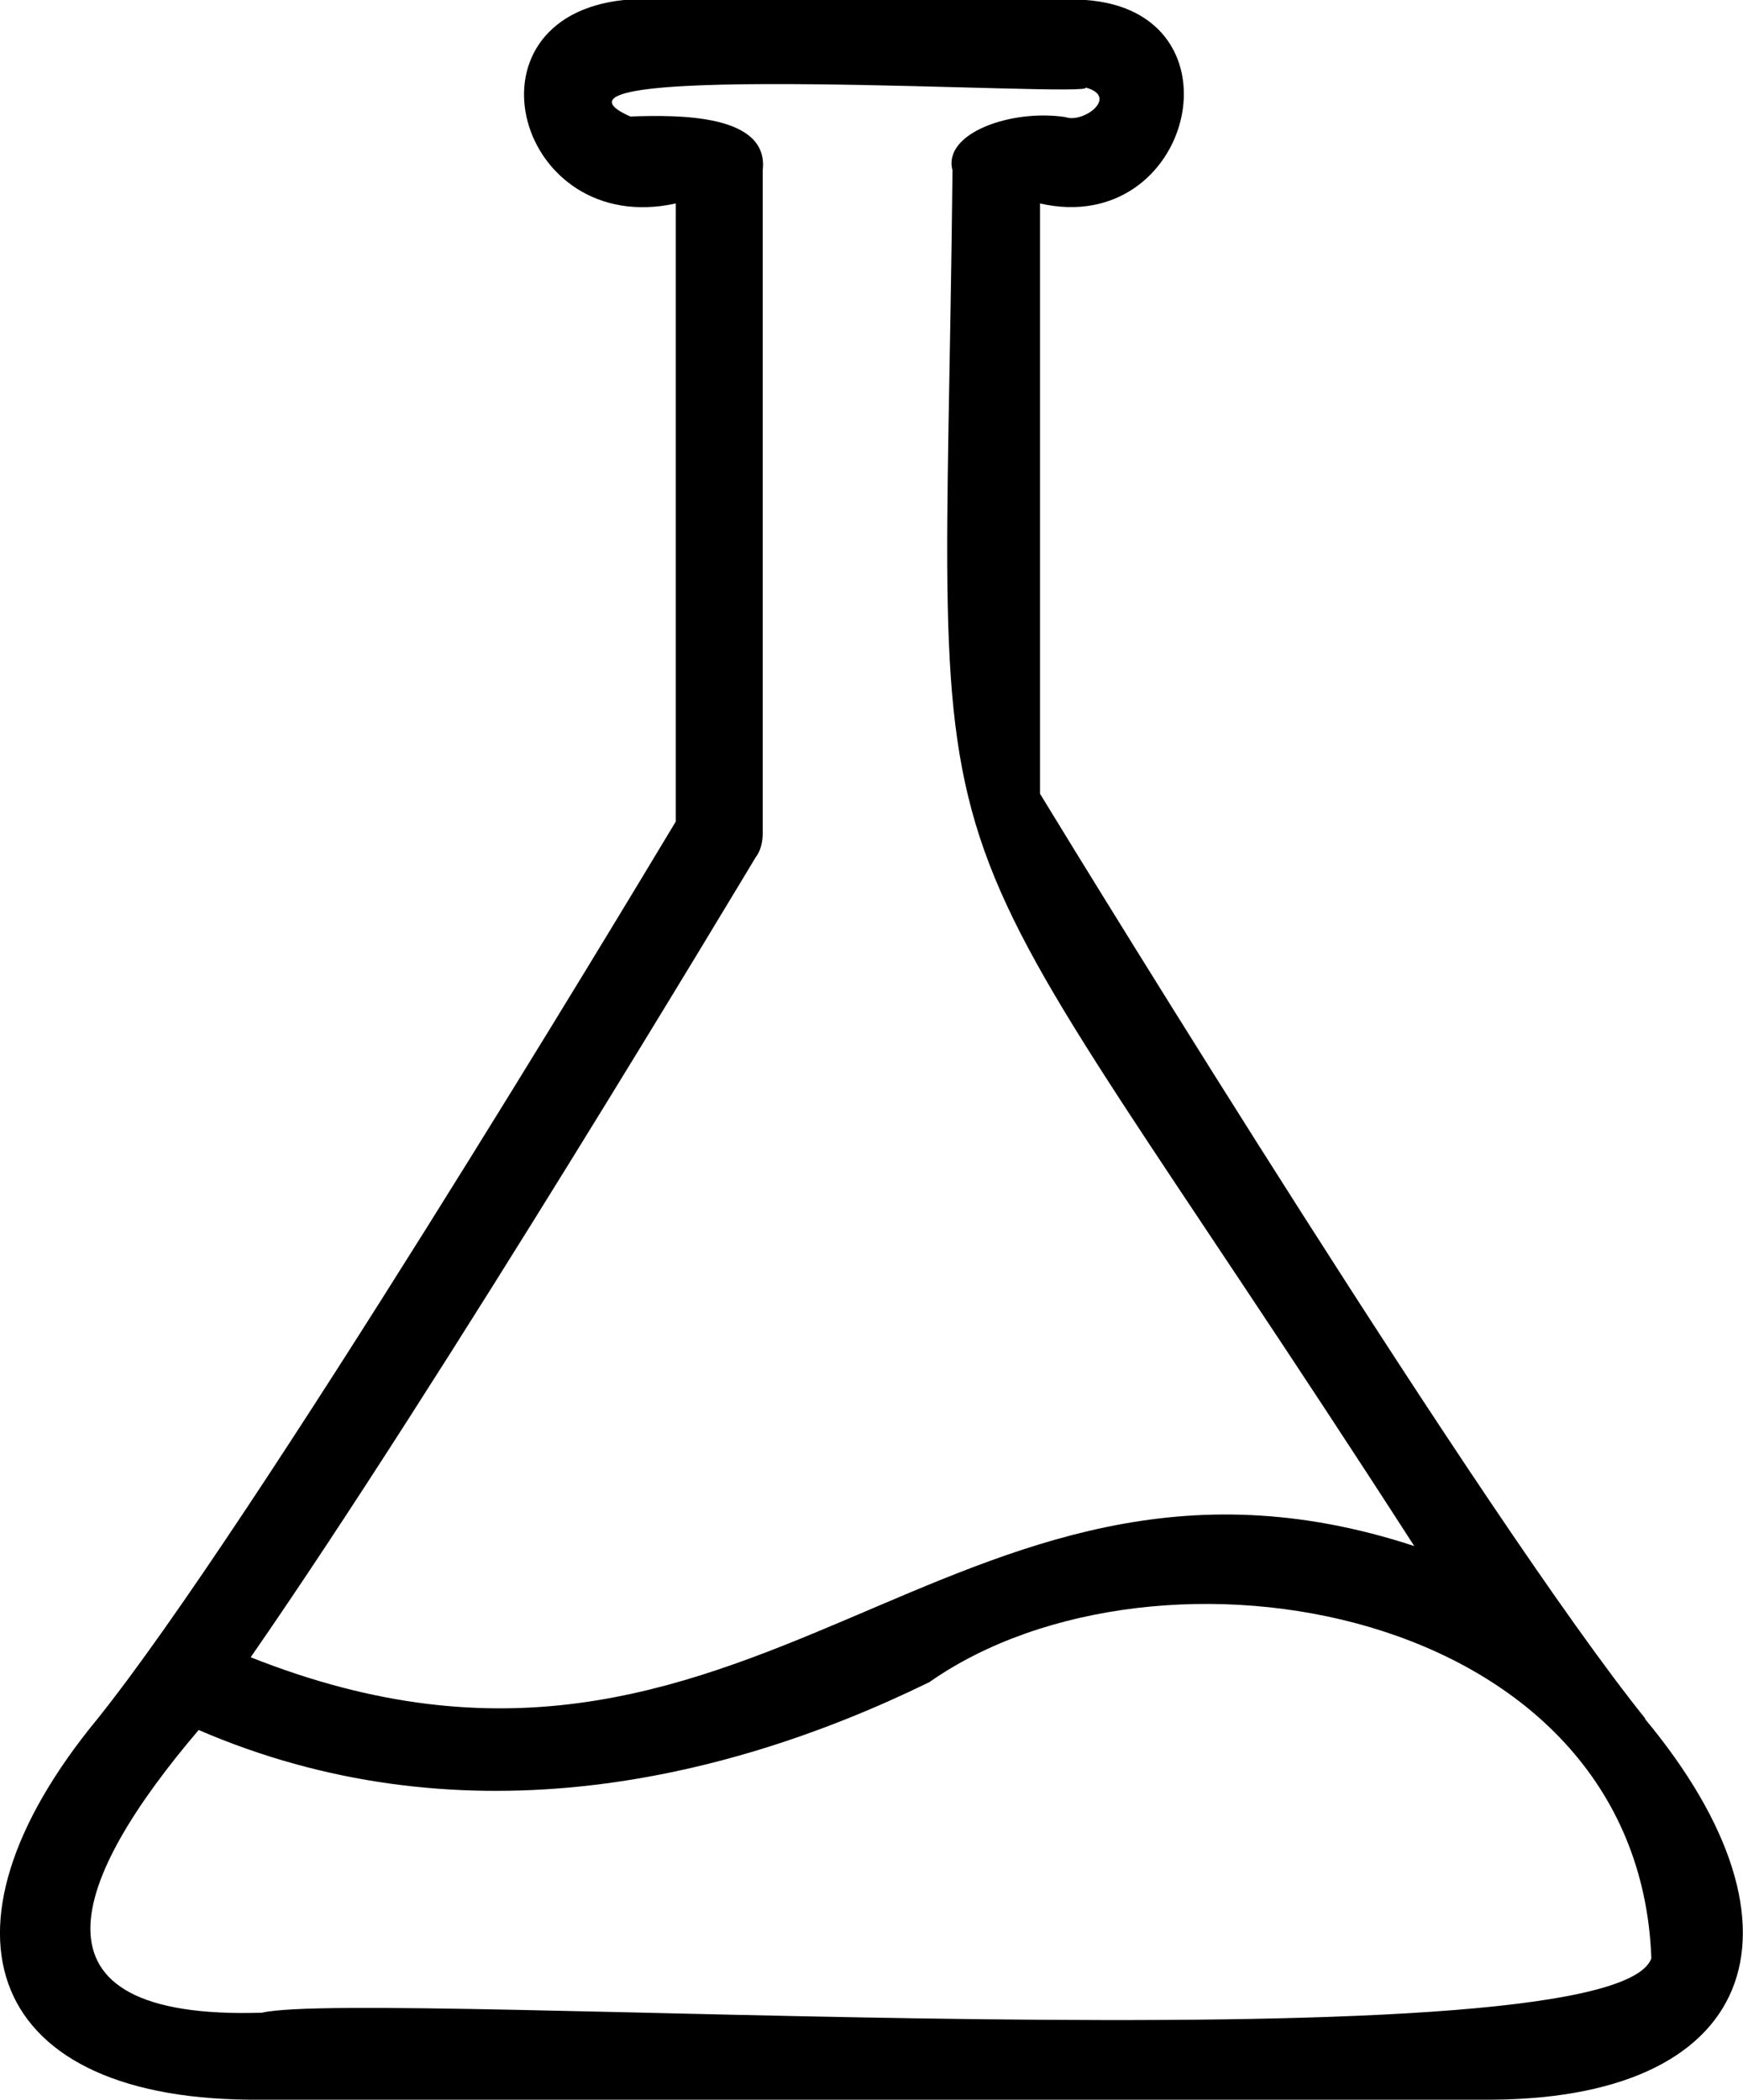 <svg id="a" xmlns="http://www.w3.org/2000/svg" viewBox="0 0 29.48 35.5"><path d="m27.83,29.06c-2.72-3.38-9.32-14.13-10.24-15.64V3.44c2.59.59,3.51-3.25.77-3.44,0,0-7.81,0-7.81,0-2.83.3-1.8,4.03.88,3.44v10.45c-.89,1.48-7.16,11.9-9.78,15.17-2.96,3.59-1.88,6.49,2.77,6.44,0,0,20.63,0,20.63,0,4.66.05,5.74-2.87,2.77-6.44Zm-15.03-14.59c.07-.11.1-.24.1-.38V2.88c.11-.95-1.41-.94-2.24-.91-2.19-.98,7.91-.31,7.7-.49.57.15-.03.61-.34.5-.91-.14-2.08.27-1.91.9-.14,13.38-1.02,9.56,7.81,23.26-7.89-2.59-11.15,5.27-19.68,1.88,3.24-4.67,8.3-13.13,8.55-13.54Zm15.13,18.64c-.69,1.94-21.73.5-23.5.92-4.19.13-3.19-2.29-1.07-4.78,4.31,1.86,8.74.96,12.36-.81,3.85-2.7,11.99-1.32,12.21,4.67Z"/></svg>